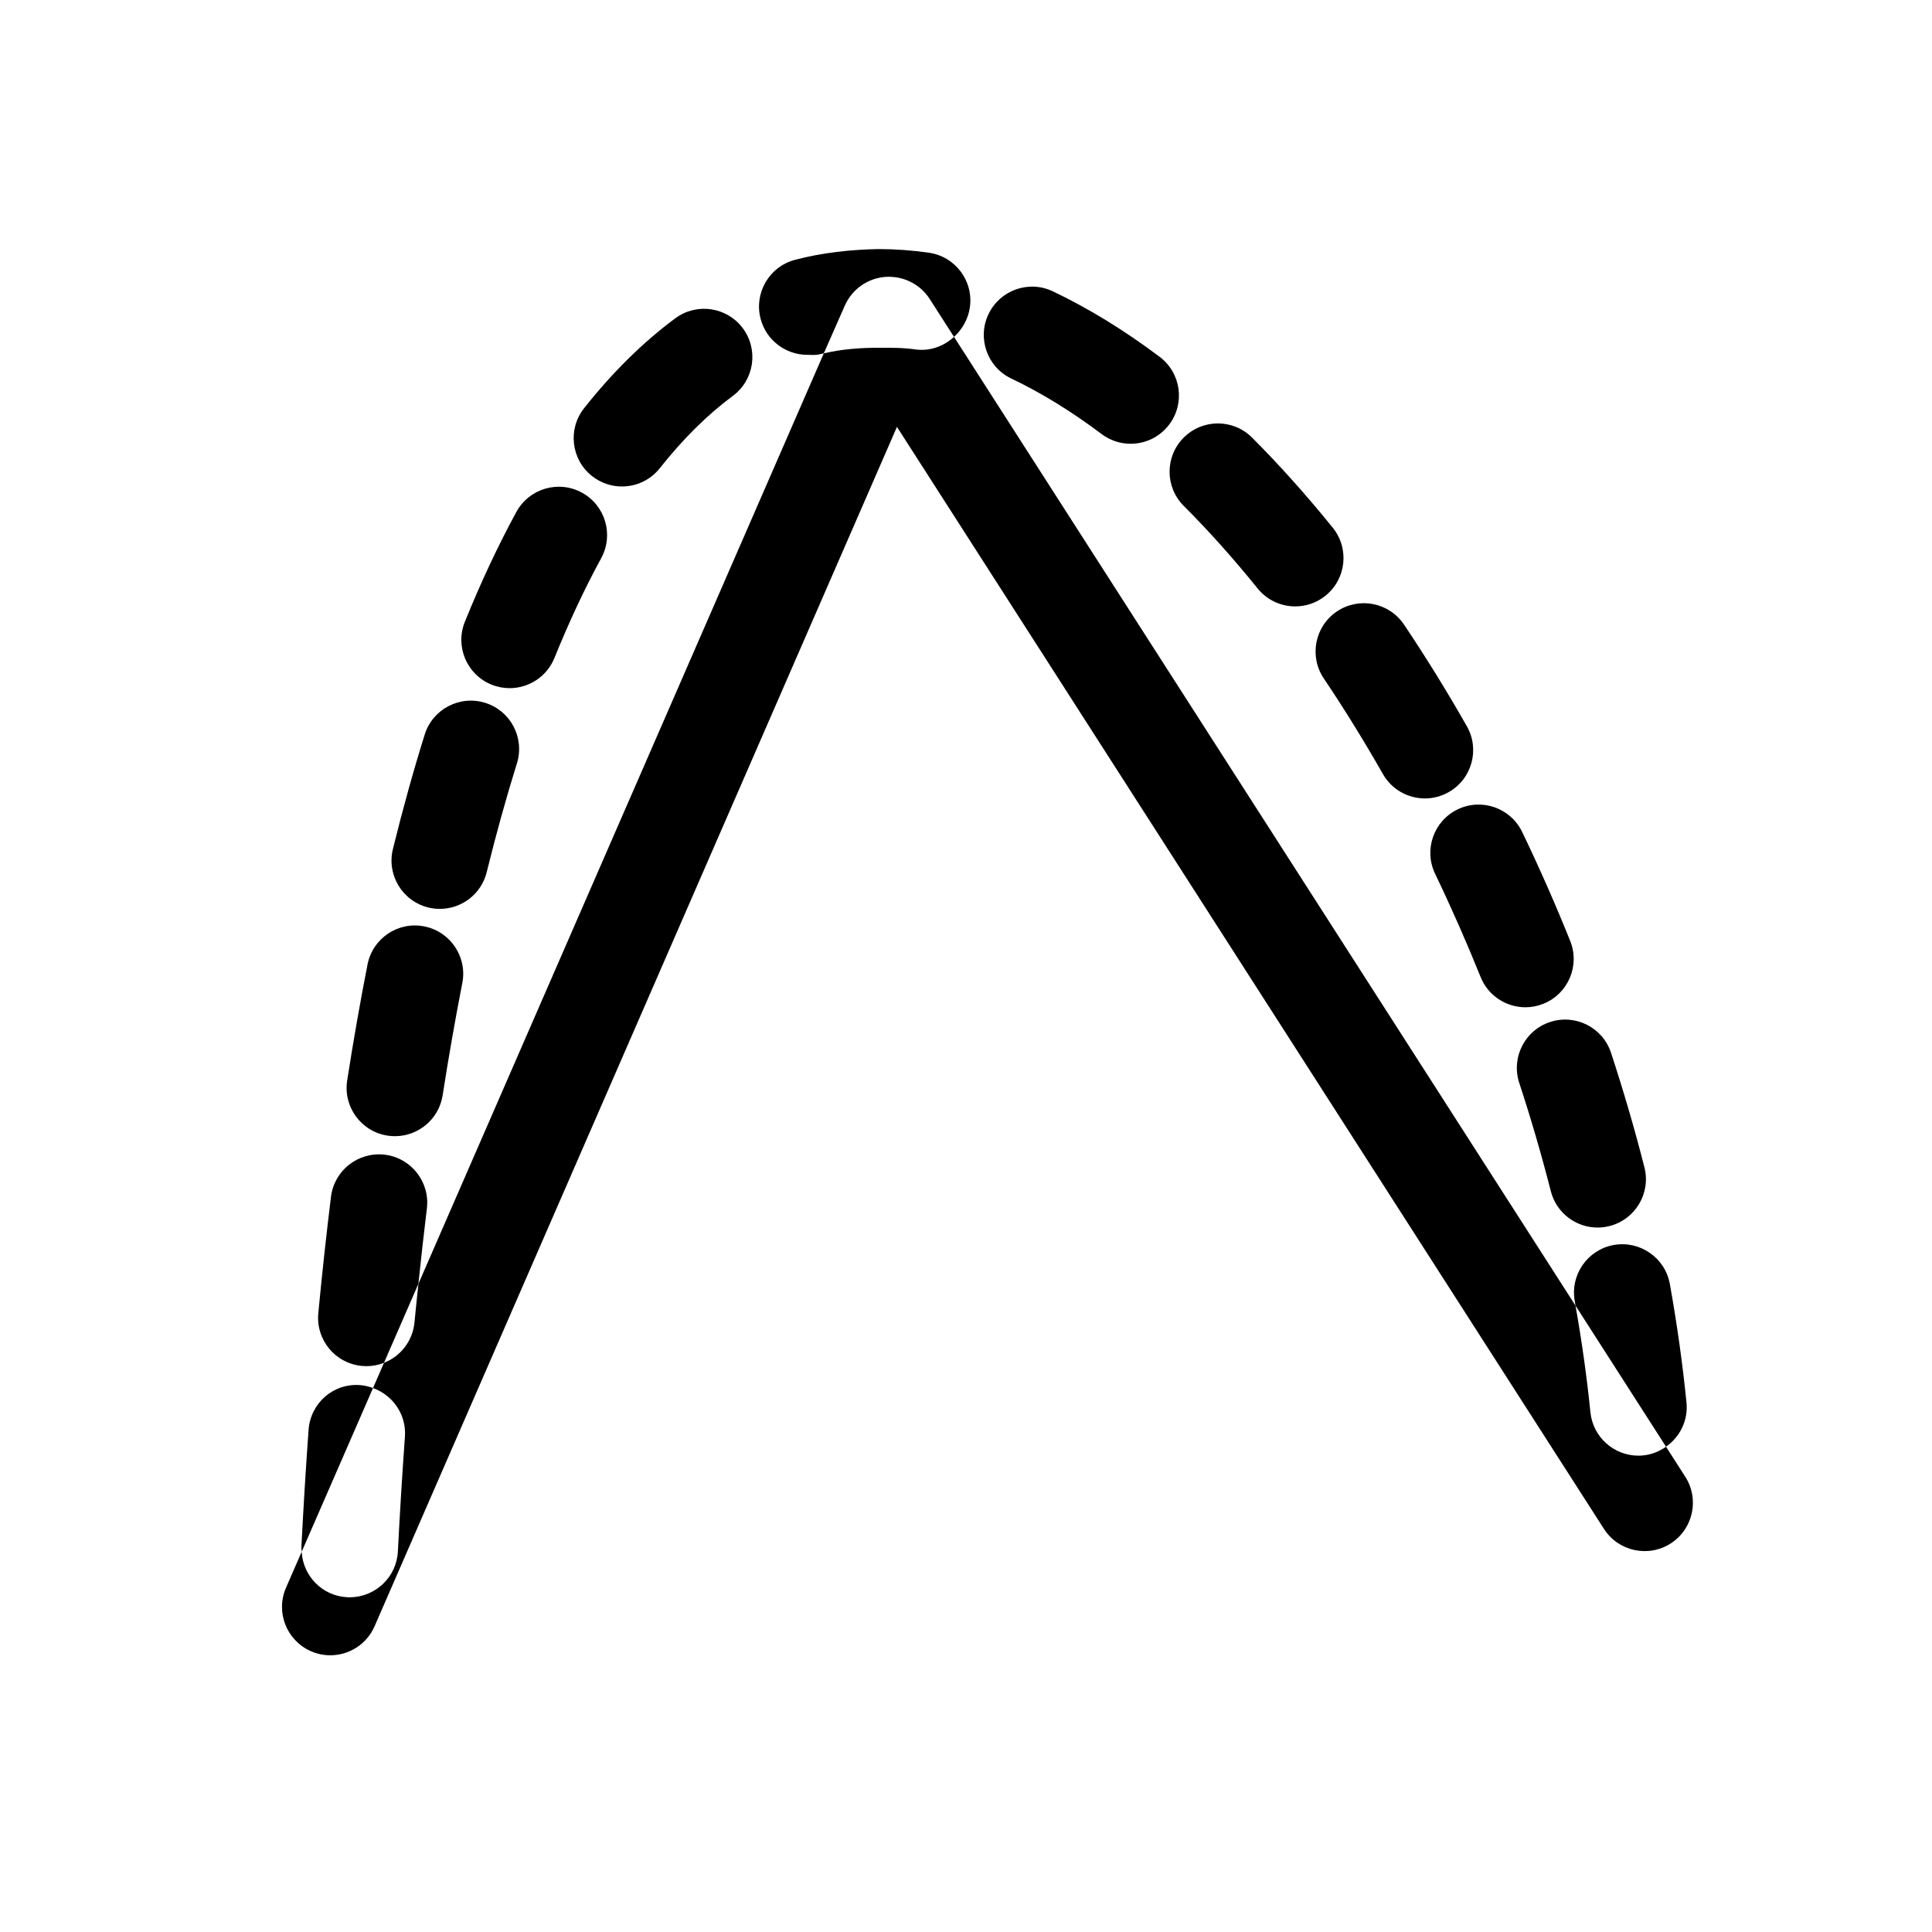 <?xml version="1.0" encoding="iso-8859-1"?>
<!-- Generator: Adobe Illustrator 18.1.1, SVG Export Plug-In . SVG Version: 6.00 Build 0)  -->
<svg version="1.1" xmlns="http://www.w3.org/2000/svg" xmlns:xlink="http://www.w3.org/1999/xlink" x="0px" y="0px"
	 viewBox="0 0 100 100" style="enable-background:new 0 0 100 100;" xml:space="preserve">
<g id="turf-bezzier">
	<path d="M82.69,63.538c-1.116,0-2.133-0.753-2.421-1.885c-0.473-1.855-1.021-3.739-1.632-5.599
		c-0.431-1.312,0.283-2.725,1.595-3.155c1.314-0.431,2.725,0.284,3.155,1.595c0.646,1.967,1.228,3.961,1.728,5.927
		c0.341,1.338-0.468,2.698-1.807,3.039C83.103,63.513,82.895,63.538,82.69,63.538z"/>
	<path d="M20.443,58.809c-0.128,0-0.258-0.01-0.388-0.03c-1.364-0.212-2.298-1.491-2.085-2.855c0.321-2.06,0.676-4.08,1.053-6.002
		c0.266-1.355,1.578-2.241,2.934-1.972c1.355,0.266,2.238,1.579,1.972,2.934c-0.364,1.86-0.707,3.815-1.019,5.812
		C22.718,57.928,21.654,58.809,20.443,58.809z"/>
	<path d="M78.955,52.136c-0.99,0-1.928-0.593-2.32-1.568c-0.728-1.808-1.52-3.604-2.354-5.34c-0.599-1.244-0.075-2.738,1.17-3.336
		c1.241-0.599,2.736-0.076,3.336,1.169c0.882,1.833,1.719,3.732,2.486,5.641c0.516,1.281-0.105,2.737-1.387,3.253
		C79.581,52.078,79.266,52.136,78.955,52.136z"/>
	<path d="M22.767,47.044c-0.198,0-0.399-0.023-0.601-0.073c-1.34-0.331-2.159-1.685-1.829-3.026c0.51-2.068,1.063-4.062,1.646-5.925
		c0.413-1.318,1.818-2.053,3.132-1.641c1.318,0.412,2.052,1.814,1.641,3.132c-0.552,1.767-1.078,3.661-1.564,5.631
		C24.912,46.282,23.89,47.044,22.767,47.044z"/>
	<path d="M73.753,41.327c-0.869,0-1.715-0.455-2.175-1.265c-0.974-1.711-2.003-3.376-3.059-4.946
		c-0.77-1.146-0.466-2.699,0.681-3.47c1.146-0.769,2.698-0.465,3.47,0.68c1.124,1.673,2.22,3.445,3.254,5.264
		c0.683,1.2,0.264,2.727-0.938,3.409C74.597,41.221,74.172,41.327,73.753,41.327z"/>
	<path d="M26.378,35.619c-0.312,0-0.63-0.059-0.937-0.183c-1.28-0.518-1.897-1.976-1.379-3.255c0.829-2.047,1.726-3.959,2.666-5.684
		c0.661-1.212,2.18-1.66,3.392-0.998c1.212,0.661,1.659,2.18,0.998,3.392c-0.849,1.558-1.664,3.296-2.421,5.167
		C28.303,35.029,27.367,35.619,26.378,35.619z"/>
	<path d="M67.041,31.387c-0.729,0-1.453-0.317-1.947-0.929c-1.249-1.548-2.536-2.985-3.824-4.274c-0.977-0.976-0.977-2.559,0-3.535
		c0.977-0.977,2.559-0.977,3.535,0c1.413,1.413,2.819,2.983,4.18,4.667c0.867,1.074,0.699,2.648-0.375,3.516
		C68.147,31.206,67.592,31.387,67.041,31.387z"/>
	<path d="M32.192,25.18c-0.543,0-1.09-0.176-1.55-0.54c-1.083-0.856-1.266-2.429-0.409-3.512c1.467-1.854,3.056-3.421,4.722-4.654
		c1.109-0.822,2.675-0.588,3.497,0.521c0.822,1.11,0.588,2.675-0.521,3.497c-1.312,0.971-2.583,2.229-3.777,3.738
		C33.661,24.855,32.93,25.18,32.192,25.18z"/>
	<path d="M58.521,22.969c-0.522,0-1.05-0.163-1.5-0.501c-1.565-1.177-3.138-2.144-4.673-2.873c-1.247-0.592-1.778-2.083-1.186-3.331
		c0.593-1.247,2.084-1.779,3.33-1.186c1.838,0.873,3.699,2.014,5.532,3.392c1.104,0.83,1.326,2.397,0.496,3.501
		C60.03,22.625,59.28,22.969,58.521,22.969z"/>
	<g>
		<path d="M45.823,14.332c0.92-0.064,1.801,0.368,2.298,1.143l1.259,1.962c0.425-0.39,0.732-0.917,0.82-1.525
			c0.197-1.367-0.751-2.634-2.118-2.831c-0.874-0.125-1.75-0.189-2.605-0.189c-1.434,0.024-2.924,0.187-4.327,0.556
			c-1.335,0.352-2.132,1.719-1.781,3.054c0.295,1.122,1.308,1.864,2.416,1.864c0.21,0,0.425,0.028,0.638-0.029
			c0.071-0.019,0.144-0.03,0.216-0.047l1.09-2.474C44.101,14.974,44.905,14.403,45.823,14.332z"/>
		<g>
			<path d="M18.645,71.694c-1.395-0.113-2.574,0.938-2.673,2.313c-0.141,1.957-0.265,3.97-0.371,6.039
				c-0.005,0.093,0.008,0.182,0.013,0.274l3.693-8.476C19.097,71.769,18.878,71.711,18.645,71.694z"/>
			<path d="M87.292,72.595c-0.202-2.016-0.492-4.08-0.861-6.136c-0.245-1.359-1.546-2.259-2.903-2.019
				c-1.359,0.245-2.263,1.545-2.019,2.903c0.014,0.078,0.024,0.156,0.038,0.234l4.686,7.304
				C86.948,74.38,87.385,73.526,87.292,72.595z"/>
			<g>
				<path d="M22.095,62.554c0.168-1.37-0.806-2.618-2.176-2.787c-1.375-0.163-2.618,0.807-2.787,2.176
					c-0.239,1.939-0.46,3.969-0.657,6.03c-0.131,1.375,0.876,2.596,2.25,2.727c0.081,0.008,0.162,0.012,0.241,0.012
					c0.319,0,0.626-0.061,0.909-0.172l1.781-4.089C21.795,65.125,21.94,63.816,22.095,62.554z"/>
				<path d="M87.229,76.436l-0.996-1.553c-0.34,0.238-0.736,0.404-1.178,0.449c-0.084,0.009-0.169,0.013-0.252,0.013
					c-1.269,0-2.355-0.962-2.484-2.251c-0.182-1.809-0.443-3.664-0.771-5.515L49.38,17.437c-0.531,0.487-1.252,0.756-2.011,0.648
					C46.73,17.992,46.094,18,45.476,18c-0.001,0-0.003,0-0.005,0c-0.962,0-1.912,0.073-2.831,0.29L21.657,66.45
					c-0.069,0.664-0.14,1.326-0.204,1.999c-0.093,0.97-0.728,1.757-1.577,2.09l-0.569,1.306c1.029,0.369,1.735,1.379,1.652,2.522
					c-0.139,1.924-0.261,3.901-0.365,5.936c-0.068,1.336-1.173,2.372-2.495,2.372c-0.043,0-0.086-0.001-0.13-0.003
					c-1.286-0.066-2.282-1.095-2.355-2.351l-0.805,1.847c-0.557,1.263,0.016,2.738,1.279,3.296c0.328,0.145,0.67,0.213,1.007,0.213
					c0.961,0,1.877-0.558,2.289-1.493l27.042-62.089L83.02,79.135c0.746,1.164,2.292,1.498,3.454,0.755
					C87.636,79.144,87.974,77.598,87.229,76.436z"/>
			</g>
		</g>
	</g>
</g>
<g id="Layer_1">
</g>
</svg>
